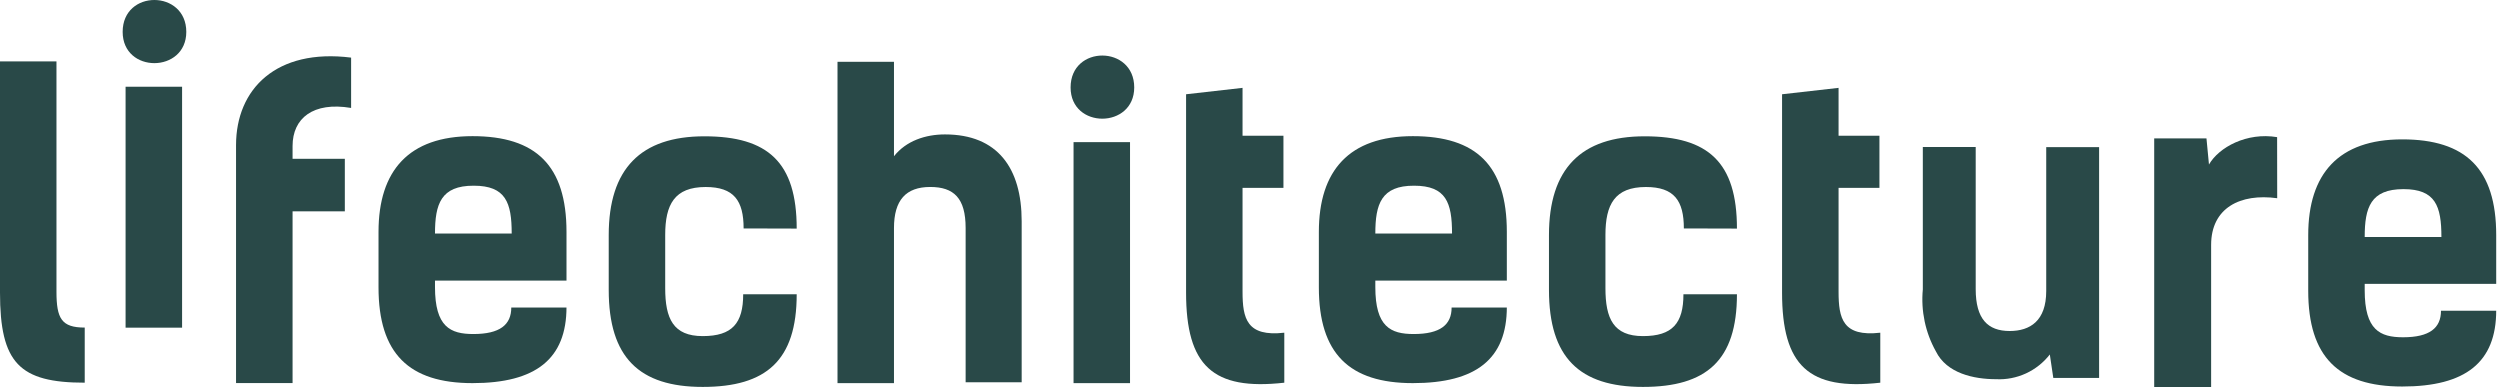 <svg width="284" height="44" viewBox="0 0 284 44" fill="none" xmlns="http://www.w3.org/2000/svg">
<path d="M258.69 22.518C254.487 21.942 251.184 23.616 251.184 27.828V44H244.717V15.723H250.655L250.939 18.689C252.071 16.727 255.235 15.004 258.68 15.579L258.69 22.518Z" fill="#294948"/>
<path d="M218.433 32.878V16.702H224.44V32.846C224.44 36.222 225.8 37.602 228.296 37.602C230.623 37.602 232.451 36.447 232.451 33.067V16.712H238.458V42.933H233.254L232.86 40.269C232.137 41.195 231.207 41.933 230.147 42.421C229.086 42.909 227.926 43.134 226.763 43.077C224.222 43.077 221.147 42.413 219.918 39.918C218.722 37.781 218.203 35.323 218.433 32.878Z" fill="#294948"/>
<path d="M0 6.974H6.415V33.134C6.415 36.191 6.99 37.212 9.625 37.212V43.473C2.202 43.473 0 41.241 0 33.232V6.974Z" fill="#294948"/>
<path d="M21.163 3.622C21.163 8.332 13.934 8.381 13.934 3.622C13.934 -1.232 21.163 -1.183 21.163 3.622ZM20.685 37.226H14.266V9.851H20.685V37.226Z" fill="#294948"/>
<path d="M39.886 12.262C35.576 11.536 33.236 13.428 33.236 16.583V18.039H39.173V24.006H33.236V43.519H26.814V16.495C26.814 10.09 31.411 5.478 39.886 6.545V12.262Z" fill="#294948"/>
<path d="M64.354 34.882C64.354 40.753 60.892 43.523 53.677 43.523C46.462 43.523 43 40.171 43 32.643V26.346C43 19.355 46.462 15.467 53.677 15.467C60.892 15.467 64.354 18.815 64.354 26.346V31.878H49.415V32.608C49.415 37.121 51.146 37.946 53.771 37.946C56.789 37.946 58.081 36.893 58.081 34.938H64.354V34.882ZM49.415 26.532H58.129C58.129 23.023 57.458 21.096 53.819 21.096C50.083 21.082 49.415 23.188 49.415 26.532Z" fill="#294948"/>
<path d="M84.475 25.95C84.475 22.791 83.374 21.244 80.164 21.244C76.623 21.244 75.567 23.233 75.567 26.68V32.745C75.567 36.191 76.477 38.181 79.828 38.181C83.18 38.181 84.426 36.724 84.426 33.425H90.505C90.505 40.95 87.043 43.954 79.828 43.954C72.614 43.954 69.151 40.606 69.151 32.938V26.697C69.151 19.173 72.79 15.484 80.019 15.484C87.248 15.484 90.505 18.443 90.505 25.967L84.475 25.95Z" fill="#294948"/>
<path d="M109.696 43.473V25.901C109.696 22.503 108.356 21.24 105.673 21.24C102.903 21.24 101.556 22.746 101.556 25.901V43.522H95.141V7.023H101.556V17.748C102.941 15.993 105.147 15.27 107.348 15.27C113.334 15.27 116.062 19.106 116.062 25.125V43.424H109.696V43.473Z" fill="#294948"/>
<path d="M128.848 9.932C128.848 14.642 121.62 14.691 121.62 9.932C121.62 5.078 128.848 5.127 128.848 9.932ZM128.371 43.522H121.955V16.148H128.371V43.522Z" fill="#294948"/>
<path d="M134.738 10.708L141.153 9.981V15.418H145.799V21.338H141.153V33.134C141.153 36.191 141.634 38.279 145.896 37.795V43.474C137.757 44.393 134.738 41.529 134.738 33.233V10.708Z" fill="#294948"/>
<path d="M171.176 34.882C171.176 40.753 167.714 43.523 160.499 43.523C153.284 43.523 149.822 40.171 149.822 32.643V26.346C149.822 19.355 153.284 15.467 160.499 15.467C167.714 15.467 171.176 18.815 171.176 26.346V31.878H156.237V32.608C156.237 37.121 157.968 37.946 160.596 37.946C163.611 37.946 164.903 36.893 164.903 34.938H171.176V34.882ZM156.237 26.532H164.951C164.951 23.023 164.283 21.096 160.641 21.096C156.909 21.082 156.237 23.188 156.237 26.532Z" fill="#294948"/>
<path d="M283.569 35.271C283.569 41.143 280.106 43.908 272.891 43.908C265.676 43.908 262.214 40.56 262.214 33.029V26.711C262.214 19.724 265.676 15.832 272.891 15.832C280.106 15.832 283.569 19.18 283.569 26.711V32.246H268.63V32.976C268.63 37.489 270.361 38.314 272.988 38.314C276.004 38.314 277.295 37.261 277.295 35.303H283.569V35.271ZM268.63 26.922H277.344C277.344 23.412 276.675 21.485 273.033 21.485C269.301 21.485 268.63 23.574 268.63 26.922Z" fill="#294948"/>
<path d="M191.286 25.95C191.286 22.791 190.185 21.244 186.976 21.244C183.431 21.244 182.378 23.233 182.378 26.68V32.745C182.378 36.191 183.289 38.181 186.64 38.181C189.991 38.181 191.238 36.724 191.238 33.425H197.317C197.317 40.95 193.855 43.954 186.64 43.954C179.425 43.954 175.963 40.606 175.963 32.938V26.697C175.963 19.173 179.602 15.484 186.834 15.484C194.066 15.484 197.317 18.443 197.317 25.967L191.286 25.95Z" fill="#294948"/>
<path d="M202.442 10.708L208.861 9.981V15.418H213.504V21.338H208.861V33.134C208.861 36.191 209.339 38.279 213.601 37.795V43.474C205.458 44.393 202.442 41.529 202.442 33.233V10.708Z" fill="#294948"/>
</svg>
